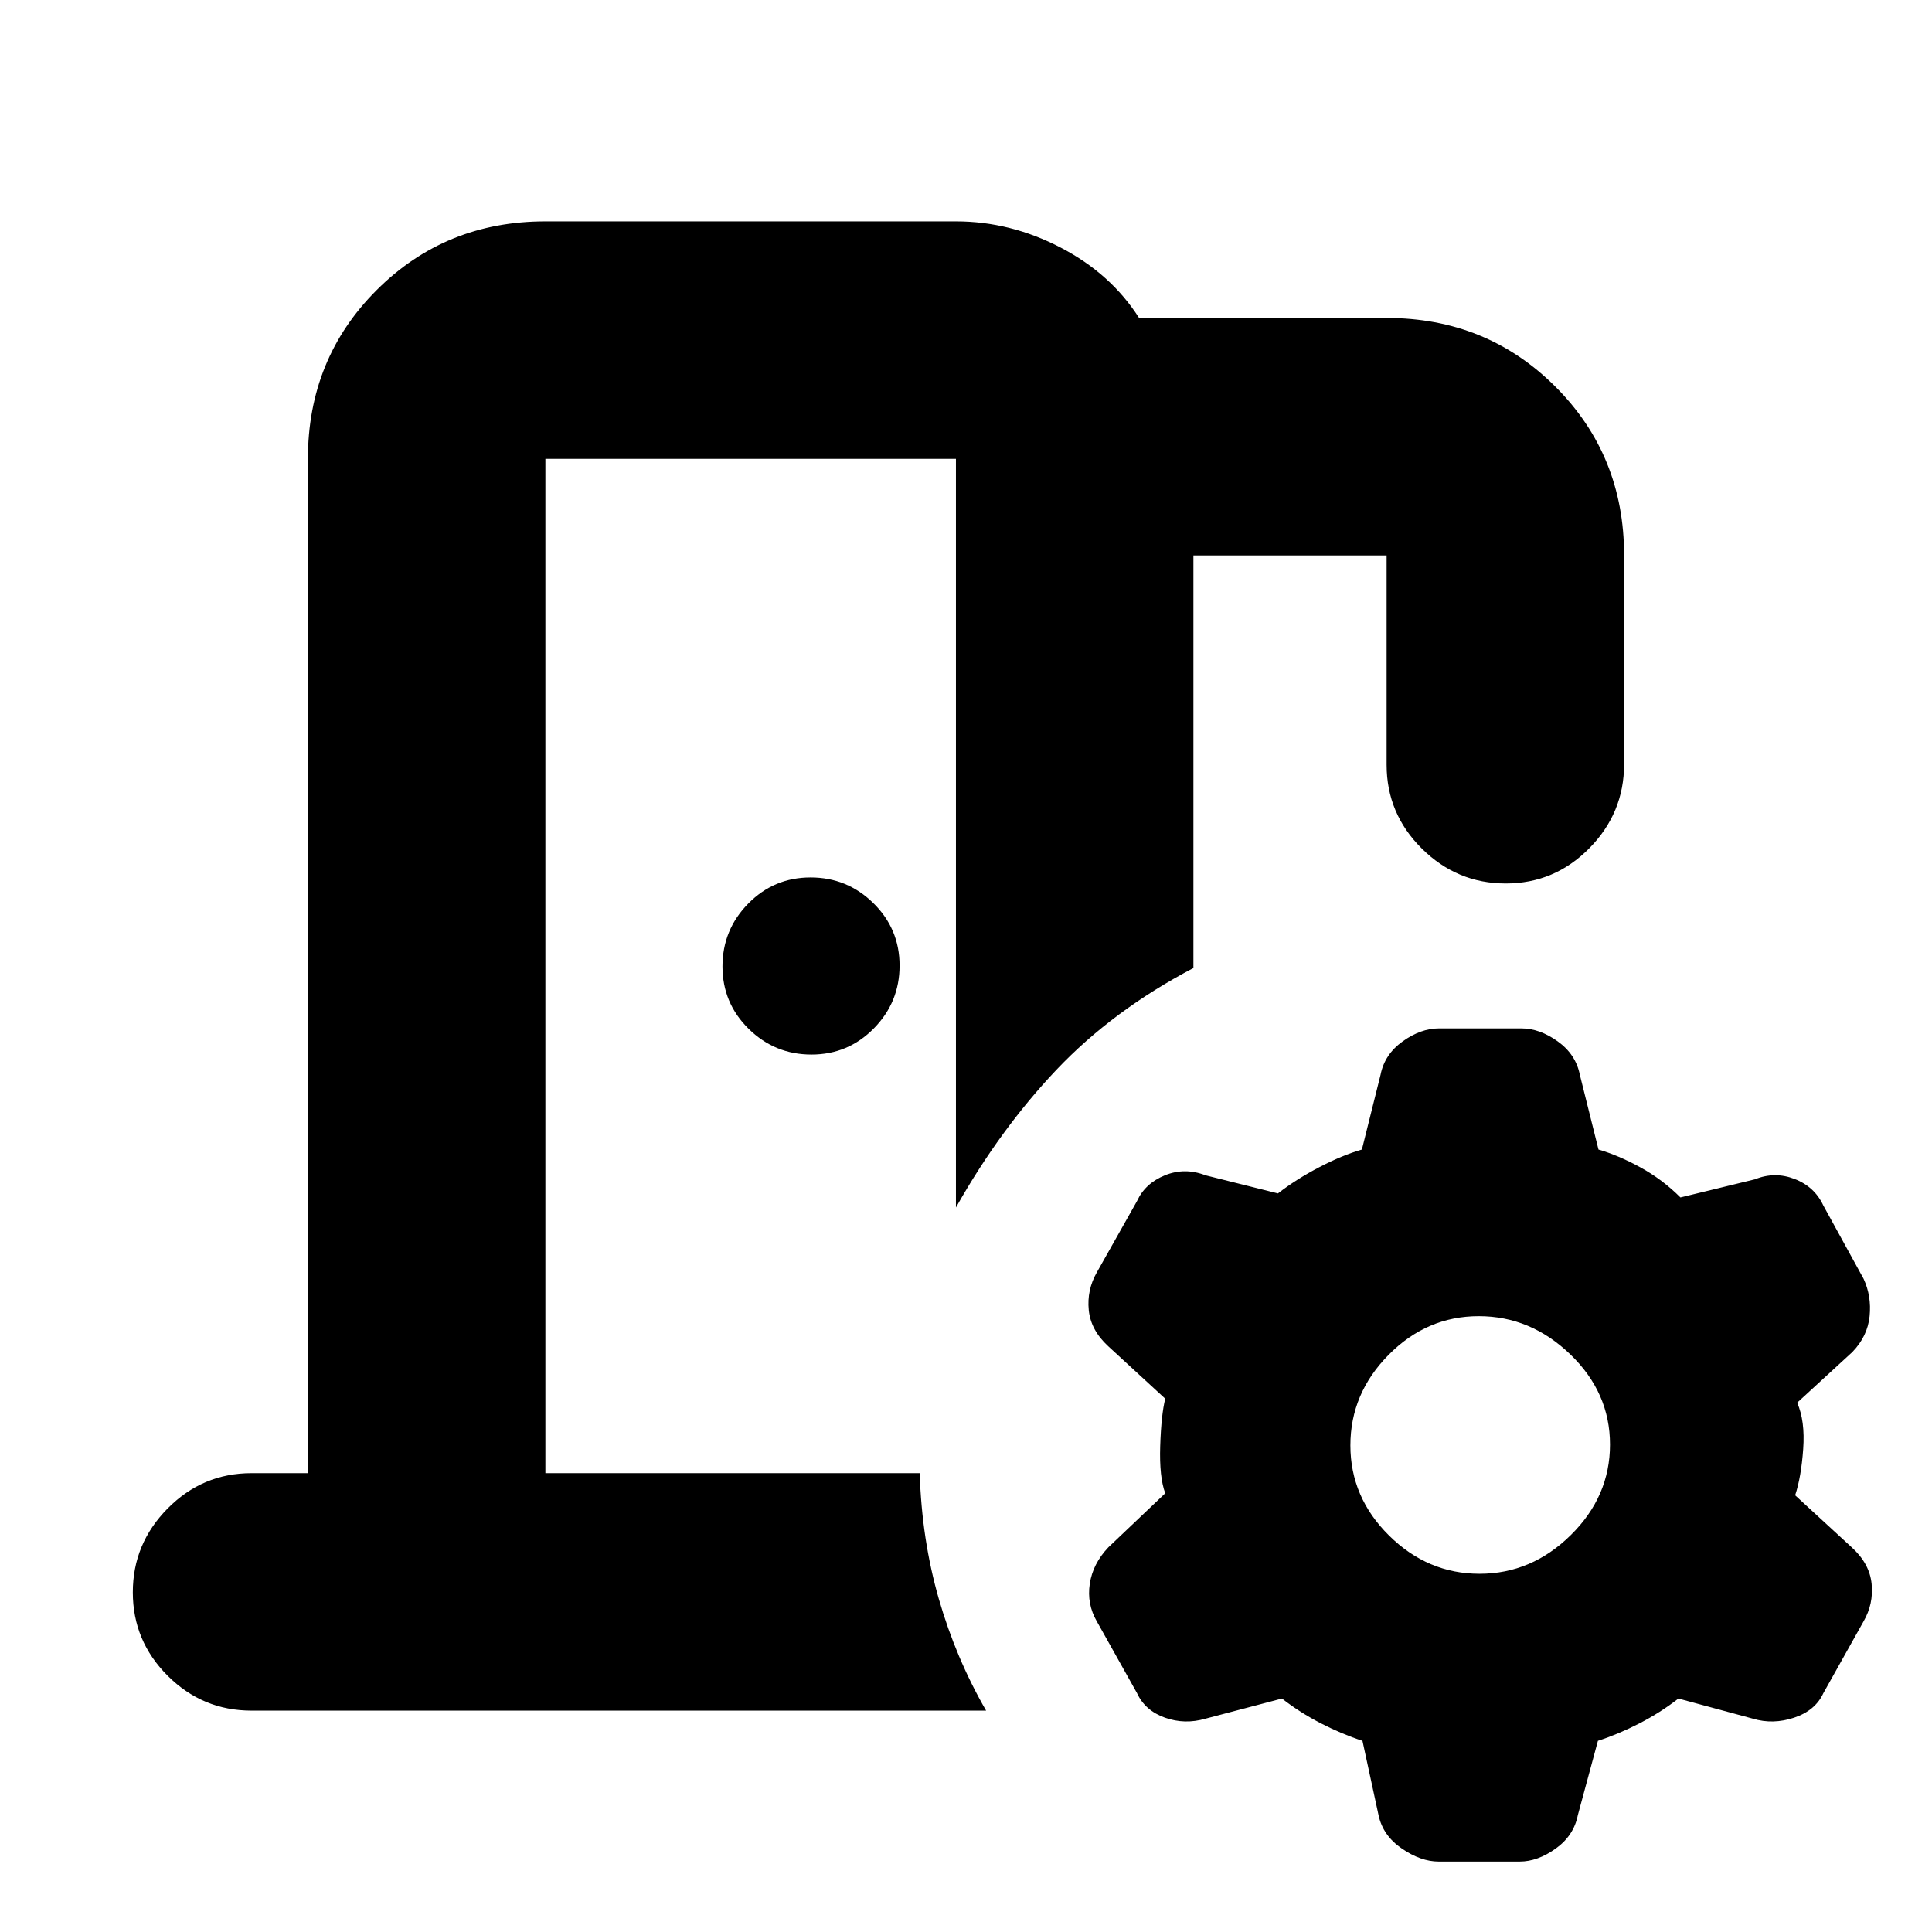 <svg xmlns="http://www.w3.org/2000/svg" height="20" viewBox="0 -960 960 960" width="20"><path d="m685-58-8-37q-10.182-3.294-20.591-8.647T637-116l-38 10q-10.3 3-20.15-.5Q569-110 565-118.642l-20-35.716Q540-163 541.5-173t9.237-18.147L579-218q-3-8-2.5-23.5T579-265l-28.263-26Q542-299 541-309t4-18.755l20-35.49Q569-372 578.85-376t20.15 0l36 9q9-7 20.5-13t21.214-8.796L686-426q2-10.125 11-16.562Q706-449 715-449h41q9 0 18 6.438 9 6.437 11 16.562l9.286 37.204Q804-386 815-380q11 6 20 15l37-9q9.833-4 19.75-.167Q901.667-370.333 906-361l20 36.404Q930-316 929-306t-8.605 17.853L893-263q4 9 3 23t-4 23l28.263 26Q929-183 930-173t-4 18.642l-20 35.716Q902-110 891.5-106.5t-20.5.5l-37-10q-9 7-19.409 12.353Q804.182-98.294 794-95l-10 37q-2 10.125-11 16.563Q764-35 755.125-35h-40.25q-8.875 0-18.284-6.438Q687.182-47.874 685-58Zm50.212-120Q761-178 780.5-197.212q19.5-19.213 19.5-45Q800-268 780.288-287q-19.713-19-45.5-19Q709-306 690-286.788q-19 19.213-19 45Q671-216 690.212-197q19.213 19 45 19ZM403.211-436Q385-436 372-448.789q-13-12.79-13-31Q359-498 371.789-511q12.79-13 31-13Q421-524 434-511.211q13 12.79 13 31Q447-462 434.211-449q-12.79 13-31 13ZM153-228v-504q0-49.7 34.15-83.85Q221.3-850 271-850h204q27 0 52 13t39 35h123q49.7 0 83.85 34.118Q807-733.765 807-684.111v103.835Q807-556 789.711-538.5q-17.29 17.5-41.5 17.5Q724-521 706.5-538.35T689-580v-104h-96v205q-40 21-68 50.5T475-360v-372H271v504h186q1 33 9.5 62.5T490-110H125q-24.3 0-41.65-17.289Q66-144.579 66-168.789 66-193 83.35-210.5T125-228h28Zm118 0v-504 504Z"/></svg>
